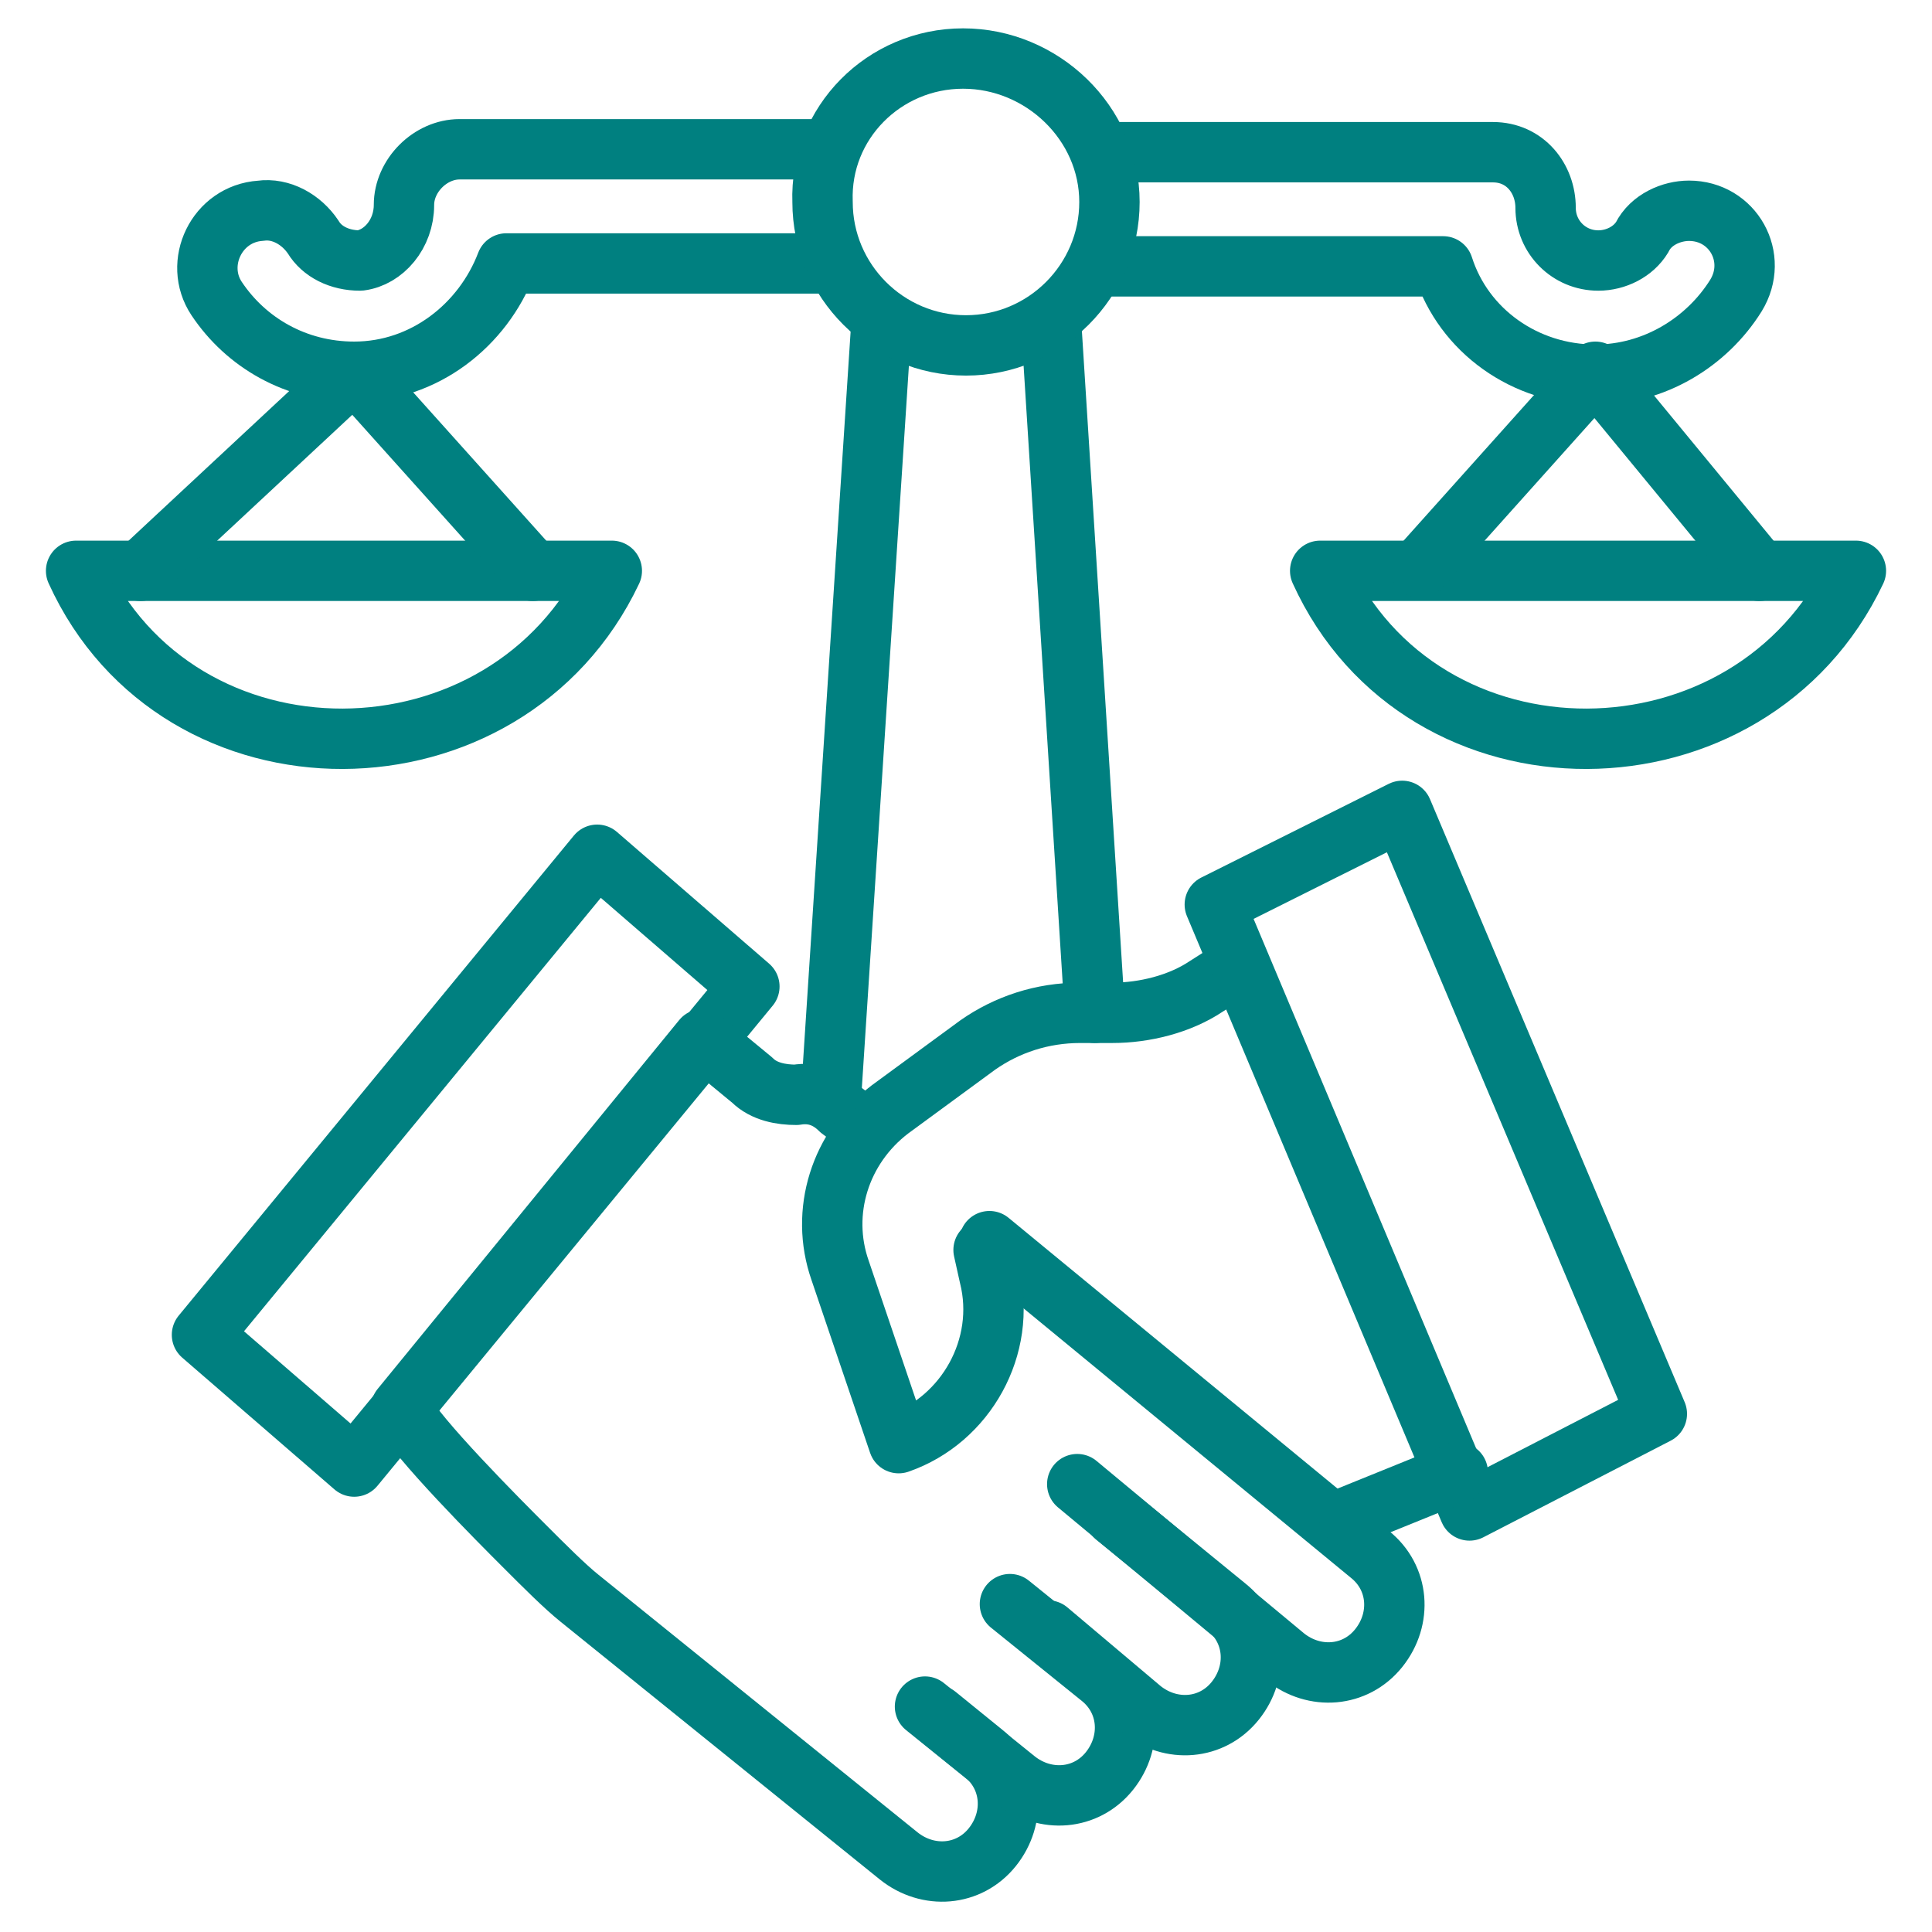 <svg width="64" height="64" viewBox="0 0 64 64" fill="none" xmlns="http://www.w3.org/2000/svg">
<path d="M6.691 44.218L19.782 28.315L24.824 32.679L11.733 48.582L6.691 44.218Z" stroke="#008080" stroke-width="2" stroke-miterlimit="10" stroke-linecap="round" stroke-linejoin="round"/>
<path d="M31.03 56.824L32.582 58.085C33.552 58.861 33.648 60.218 32.873 61.188C32.097 62.158 30.739 62.255 29.77 61.479L19.2 52.946C18.715 52.558 18.036 51.879 17.358 51.2C16.582 50.424 13.77 47.612 13.285 46.642L23.273 34.424L24.921 35.782C25.309 36.17 25.891 36.267 26.376 36.267C26.958 36.17 27.442 36.364 27.83 36.752L28.218 37.042" stroke="#008080" stroke-width="2" stroke-miterlimit="10" stroke-linecap="round" stroke-linejoin="round"/>
<path d="M35.685 49.164L42.57 54.885C43.539 55.661 44.897 55.564 45.673 54.594C46.449 53.624 46.352 52.267 45.382 51.491L32.776 41.115" stroke="#008080" stroke-width="2" stroke-miterlimit="10" stroke-linecap="round" stroke-linejoin="round"/>
<path d="M33.455 53.139L36.461 55.564C37.43 56.339 37.527 57.697 36.752 58.667C35.976 59.636 34.618 59.733 33.648 58.958L30.642 56.533" stroke="#008080" stroke-width="2" stroke-miterlimit="10" stroke-linecap="round" stroke-linejoin="round"/>
<path d="M36.946 50.23L40.63 53.236C41.6 54.012 41.697 55.37 40.921 56.339C40.145 57.309 38.788 57.406 37.818 56.63L34.715 54.012" stroke="#008080" stroke-width="2" stroke-miterlimit="10" stroke-linecap="round" stroke-linejoin="round"/>
<path d="M32.582 41.406L32.776 42.279C33.358 44.606 32 47.03 29.77 47.806L27.83 42.085C27.151 40.145 27.83 38.012 29.479 36.752L32.388 34.618C33.358 33.939 34.521 33.551 35.782 33.551H36.849C37.915 33.551 39.079 33.261 39.952 32.679L41.018 32" stroke="#008080" stroke-width="2" stroke-miterlimit="10" stroke-linecap="round" stroke-linejoin="round"/>
<path d="M54.885 46.836L48.679 50.036L40.242 29.964L46.449 26.861L54.885 46.836Z" stroke="#008080" stroke-width="2" stroke-miterlimit="10" stroke-linecap="round" stroke-linejoin="round"/>
<path d="M48.291 48.776L44.703 50.23" stroke="#008080" stroke-width="2" stroke-miterlimit="10" stroke-linecap="round" stroke-linejoin="round"/>
<path d="M36.752 5.042H49.455C50.521 5.042 51.2 5.915 51.2 6.885C51.2 7.855 51.976 8.63 52.945 8.63C53.527 8.63 54.109 8.339 54.4 7.855C54.691 7.273 55.37 6.982 55.951 6.982C57.406 6.982 58.279 8.533 57.503 9.794C56.533 11.345 54.788 12.412 52.848 12.412C50.521 12.412 48.485 10.958 47.806 8.824H36.267" stroke="#008080" stroke-width="2" stroke-miterlimit="10" stroke-linecap="round" stroke-linejoin="round"/>
<path d="M27.539 8.727H16.776C16 10.764 14.061 12.315 11.733 12.315C9.794 12.315 8.145 11.345 7.176 9.891C6.4 8.727 7.176 7.079 8.63 6.982C9.309 6.885 9.988 7.273 10.376 7.855C10.667 8.339 11.248 8.63 11.927 8.63C12.703 8.533 13.382 7.758 13.382 6.788C13.382 5.818 14.255 4.945 15.224 4.945H27.442" stroke="#008080" stroke-width="2" stroke-miterlimit="10" stroke-linecap="round" stroke-linejoin="round"/>
<path d="M2.521 18.909C5.915 26.376 16.776 26.279 20.267 18.909H2.521Z" stroke="#008080" stroke-width="2" stroke-miterlimit="10" stroke-linecap="round" stroke-linejoin="round"/>
<path d="M43.733 18.909C47.127 26.376 57.988 26.279 61.479 18.909H43.733Z" stroke="#008080" stroke-width="2" stroke-miterlimit="10" stroke-linecap="round" stroke-linejoin="round"/>
<path d="M4.655 18.909L11.733 12.315L17.648 18.909" stroke="#008080" stroke-width="2" stroke-miterlimit="10" stroke-linecap="round" stroke-linejoin="round"/>
<path d="M47.03 18.812L52.849 12.315L58.279 18.909" stroke="#008080" stroke-width="2" stroke-miterlimit="10" stroke-linecap="round" stroke-linejoin="round"/>
<path d="M34.812 10.57L36.267 33.551" stroke="#008080" stroke-width="2" stroke-miterlimit="10" stroke-linecap="round" stroke-linejoin="round"/>
<path d="M27.539 36.17L29.188 10.861" stroke="#008080" stroke-width="2" stroke-miterlimit="10" stroke-linecap="round" stroke-linejoin="round"/>
<path d="M36.752 6.691C36.752 9.309 34.618 11.442 32 11.442C29.382 11.442 27.248 9.309 27.248 6.691C27.152 4.073 29.285 1.939 31.903 1.939C34.521 1.939 36.752 4.073 36.752 6.691Z" stroke="#008080" stroke-width="2" stroke-miterlimit="10" stroke-linecap="round" stroke-linejoin="round"/>
</svg>

